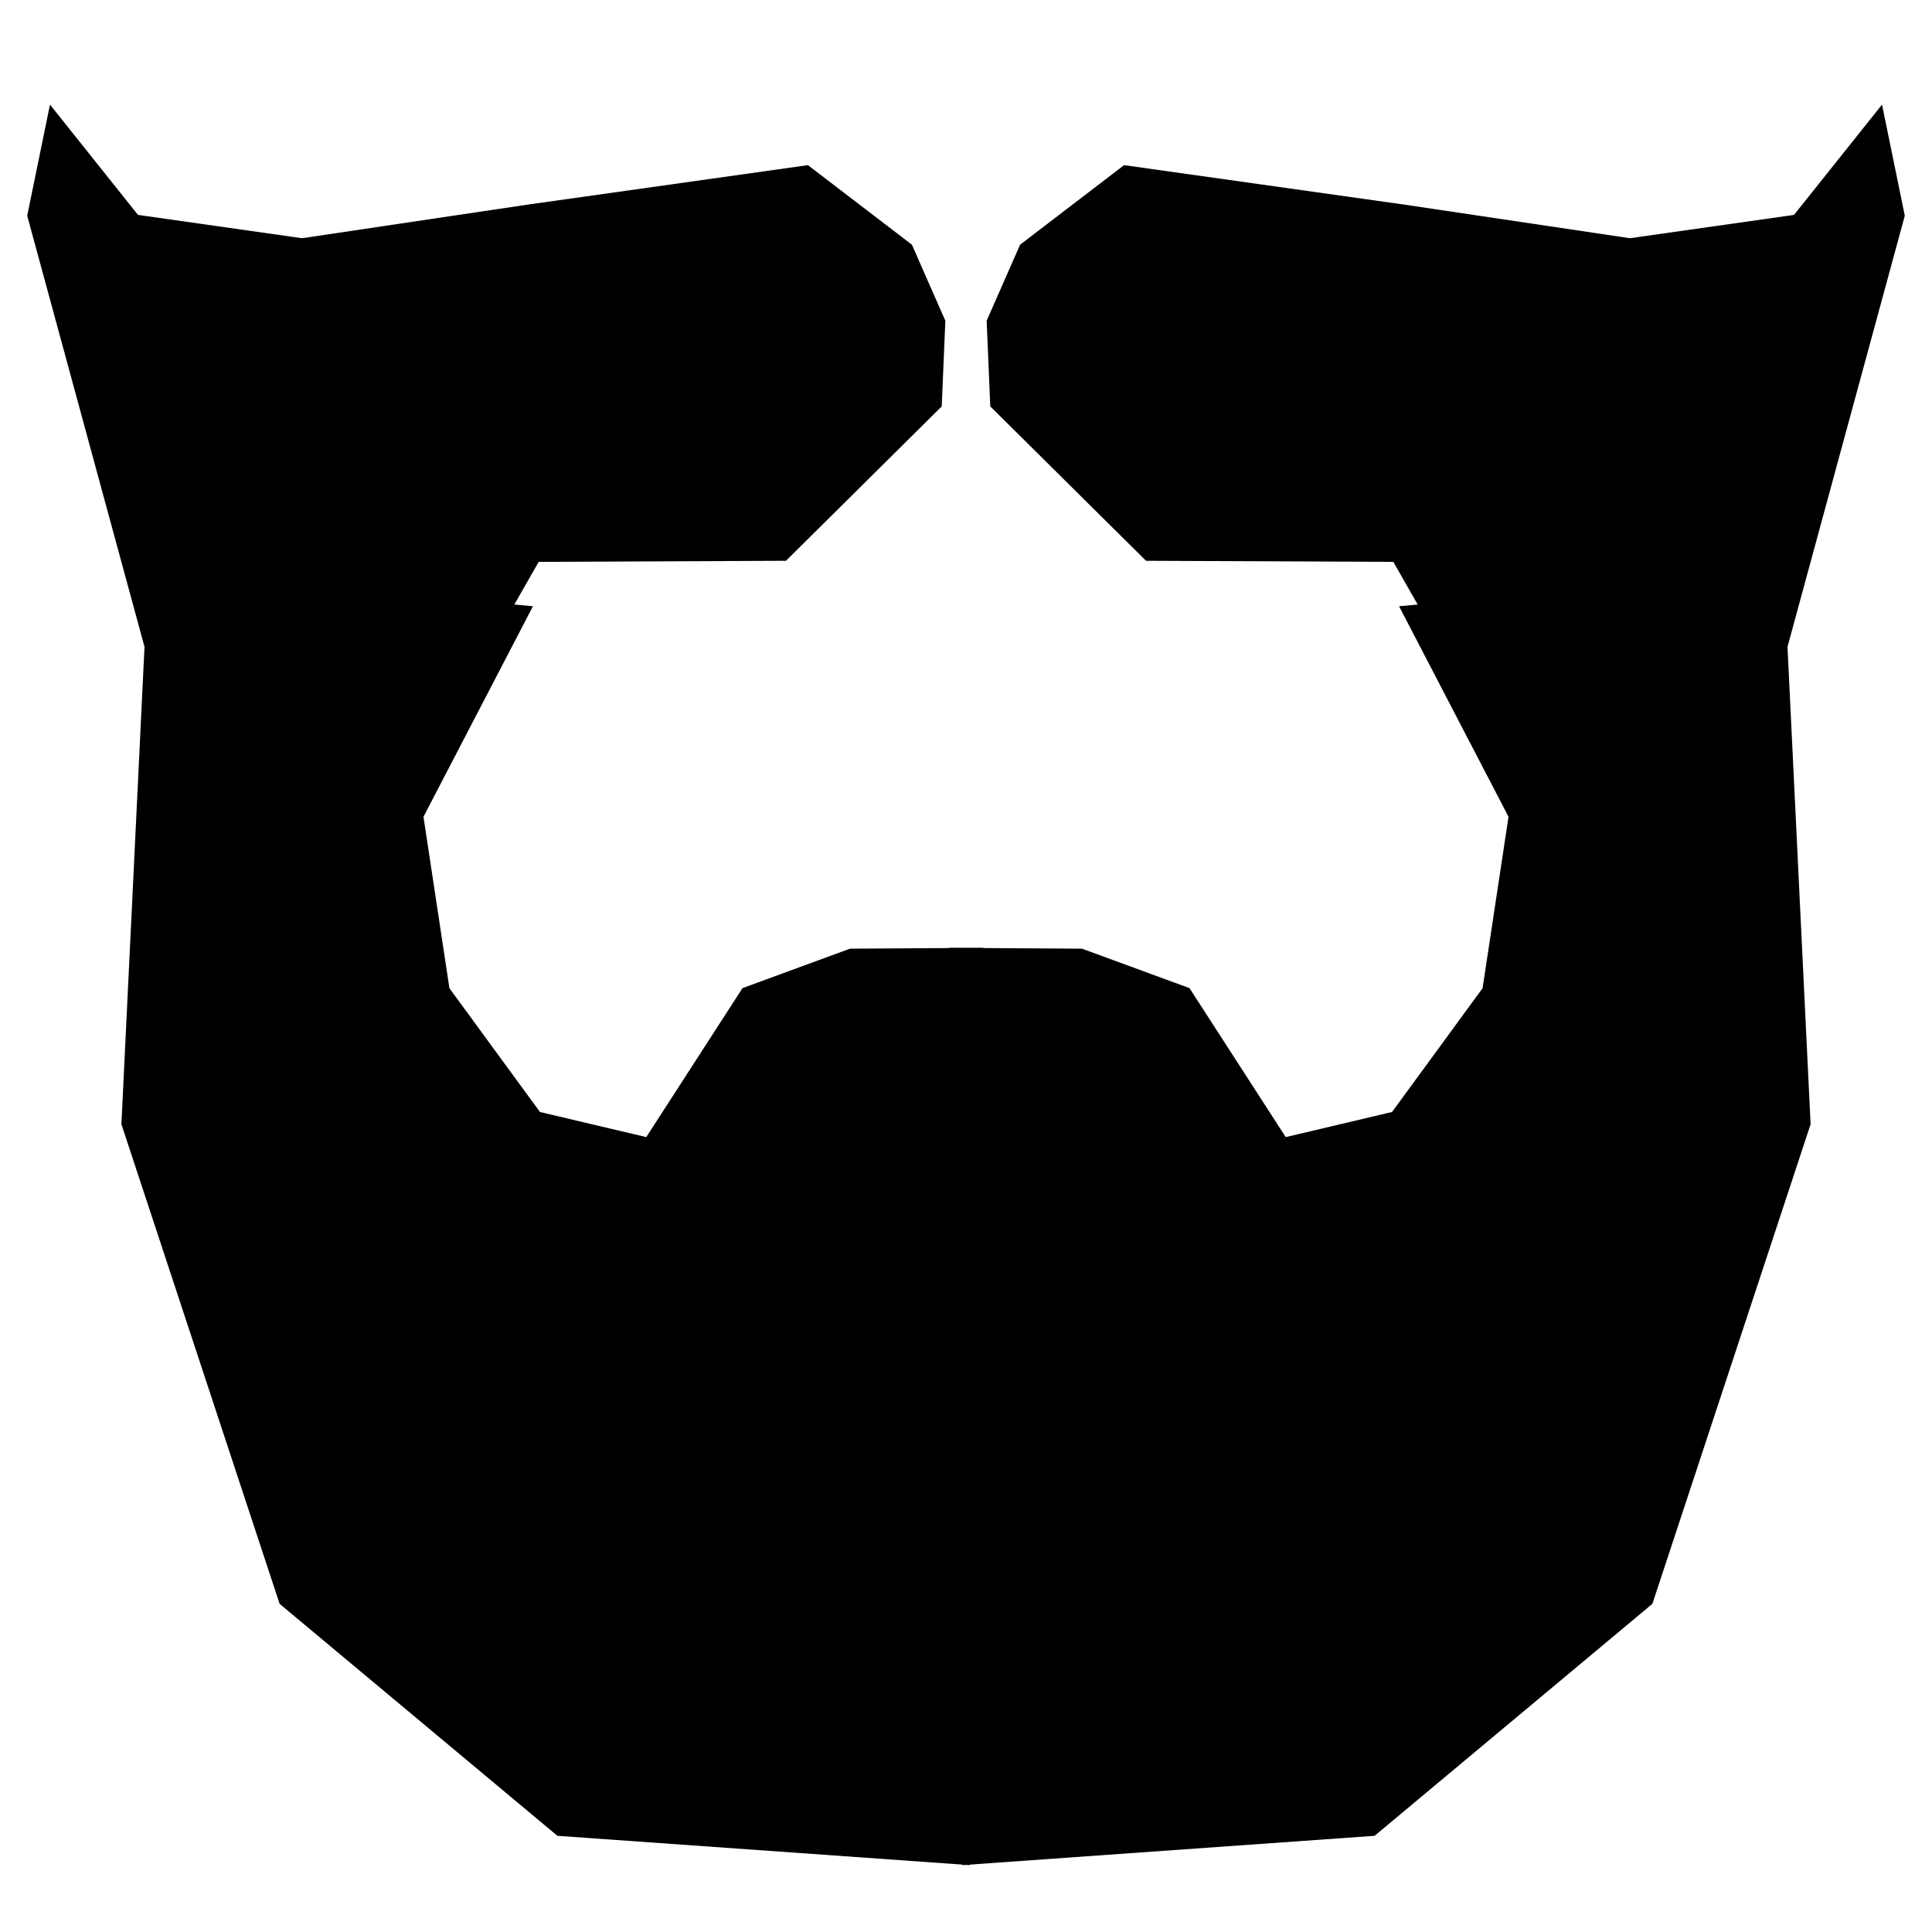 <?xml version="1.0" encoding="UTF-8" standalone="no"?>
<!-- Created with Inkscape (http://www.inkscape.org/) -->

<svg
   xmlns:dc="http://purl.org/dc/elements/1.1/"
   xmlns:cc="http://creativecommons.org/ns#"
   xmlns:rdf="http://www.w3.org/1999/02/22-rdf-syntax-ns#"
   xmlns:svg="http://www.w3.org/2000/svg"
   xmlns="http://www.w3.org/2000/svg"
   xmlns:xlink="http://www.w3.org/1999/xlink"
   xmlns:sodipodi="http://sodipodi.sourceforge.net/DTD/sodipodi-0.dtd"
   xmlns:inkscape="http://www.inkscape.org/namespaces/inkscape"
   width="512"
   height="512"
   id="svg2"
   version="1.1"
   inkscape:version="0.48.2 r9819"
   sodipodi:docname="logo-plainbeard.svg"
   inkscape:export-filename="/Users/mote/Dropbox/projects/beardedspice.github/images/logo-plainbeard.png"
   inkscape:export-xdpi="2.8099999"
   inkscape:export-ydpi="2.8099999">
  <defs
     id="defs4" />
  <sodipodi:namedview
     id="base"
     pagecolor="#ffffff"
     bordercolor="#666666"
     borderopacity="1.0"
     inkscape:pageopacity="0.0"
     inkscape:pageshadow="2"
     inkscape:zoom="1.0429688"
     inkscape:cx="256"
     inkscape:cy="256"
     inkscape:document-units="px"
     inkscape:current-layer="layer1"
     showgrid="false"
     showborder="true"
     inkscape:window-width="1280"
     inkscape:window-height="752"
     inkscape:window-x="0"
     inkscape:window-y="0"
     inkscape:window-maximized="1" />
  <g
     inkscape:label="Layer 1"
     inkscape:groupmode="layer"
     id="layer1"
     transform="translate(0,-540.362)">
    <path
       style="fill:#000000;stroke:none"
       d="m 262.435,648.062 41.27,40.911 65.538,0.288 32.964,57.735 62.45,-1.964 40.134,-147.507 -6.039,-29.442 -23.32,29.228 -43.475,6.18 -59.894,-8.92 -74.168,-10.446 -27.561,21.083 -8.862,20.155 z"
       id="path3083"
       inkscape:connector-curvature="0"
       inkscape:transform-center-x="-60.834576"
       inkscape:transform-center-y="7.1976385"
       sodipodi:nodetypes="cccccccccccccc" />
    <path
       style="fill:#000000;stroke:none"
       d="m 370.765,701.022 27.906,-2.567 52.151,-8.504 21.311,-10.623 7.694,158.967 -41.928,127.097 -73.615,61.477 -109.294,7.773 -15.616,-174.875 12.017,-68.218 35.354,0.221 28.484,10.455 25.503,39.479 28.173,-6.654 23.996,-32.804 6.874,-45.431 z"
       id="path3087"
       inkscape:connector-curvature="0"
       sodipodi:nodetypes="ccccccccccccccccc" />
    <use
       x="0"
       y="0"
       xlink:href="#path3083"
       inkscape:transform-center-x="60.834576"
       inkscape:transform-center-y="7.1976385"
       id="use4171"
       transform="matrix(-1,0,0,1,512,0)"
       width="512"
       height="512" />
    <use
       x="0"
       y="0"
       xlink:href="#path3087"
       id="use4173"
       transform="matrix(-1,0,0,1,512,0)"
       width="512"
       height="512" />
  </g>
  <g
     inkscape:groupmode="layer"
     id="layer2"
     inkscape:label="lines"
     sodipodi:insensitive="true"
     style="display:none">
    <path
       transform="translate(0,-540.362)"
       inkscape:connector-curvature="0"
       id="path4036"
       d="m 131.4,623.139 37.031,25.459 106.463,2.314 78.69,-18.515 16.201,0 34.716,2.314 25.459,-20.83 -9.258,-9.258 -20.83,9.258 -32.402,0"
       style="fill:none;stroke:#000000;stroke-width:10;stroke-linecap:butt;stroke-linejoin:miter;stroke-miterlimit:4;stroke-opacity:1;stroke-dasharray:none" />
    <path
       transform="translate(0,-540.362)"
       inkscape:connector-curvature="0"
       id="path4038"
       d="m 404.501,643.969 -13.886,-39.345 13.886,16.201 -11.572,111.092"
       style="fill:none;stroke:#000000;stroke-width:10;stroke-linecap:butt;stroke-linejoin:miter;stroke-miterlimit:4;stroke-opacity:1;stroke-dasharray:none" />
    <path
       transform="translate(0,-540.362)"
       inkscape:connector-curvature="0"
       id="path4040"
       d="m 446.161,801.349 -11.572,-25.459 -39.345,-60.175 -9.258,-2.314 -9.258,23.144 13.886,11.572 16.201,-27.773 18.515,-43.974 -11.572,-13.887"
       style="fill:none;stroke:#000000;stroke-width:10;stroke-linecap:butt;stroke-linejoin:miter;stroke-miterlimit:4;stroke-opacity:1;stroke-dasharray:none" />
    <path
       transform="translate(0,-540.362)"
       inkscape:connector-curvature="0"
       id="path4042"
       d="m 411.444,676.37 11.572,11.572 18.515,-9.258 -18.515,-20.83 -48.603,13.886 -18.515,-2.314 -60.175,20.83 -118.035,0 -50.917,-20.83"
       style="fill:none;stroke:#000000;stroke-width:10;stroke-linecap:butt;stroke-linejoin:miter;stroke-miterlimit:4;stroke-opacity:1;stroke-dasharray:none" />
    <path
       transform="translate(0,-540.362)"
       inkscape:connector-curvature="0"
       id="path4044"
       d="m 119.828,669.427 6.943,-18.515"
       style="fill:none;stroke:#000000;stroke-width:10;stroke-linecap:butt;stroke-linejoin:miter;stroke-miterlimit:4;stroke-opacity:1;stroke-dasharray:none" />
    <path
       transform="translate(0,-540.362)"
       inkscape:connector-curvature="0"
       id="path4046"
       d="m 138.343,606.938 -37.031,2.314 -9.258,53.232 9.258,11.572 9.258,-13.886 2.314,-27.773"
       style="fill:none;stroke:#000000;stroke-width:10;stroke-linecap:butt;stroke-linejoin:miter;stroke-miterlimit:4;stroke-opacity:1;stroke-dasharray:none" />
    <path
       transform="translate(0,-540.362)"
       inkscape:connector-curvature="0"
       id="path4048"
       d="m 117.514,627.768 -6.943,25.459 -13.887,0 9.258,-55.546 27.773,0"
       style="fill:none;stroke:#000000;stroke-width:10;stroke-linecap:butt;stroke-linejoin:miter;stroke-miterlimit:4;stroke-opacity:1;stroke-dasharray:none" />
    <path
       transform="translate(0,-540.362)"
       inkscape:connector-curvature="0"
       id="path4050"
       d="m 131.4,660.17 -30.087,2.314 0,-18.515 32.402,2.314"
       style="fill:none;stroke:#000000;stroke-width:10;stroke-linecap:butt;stroke-linejoin:miter;stroke-miterlimit:4;stroke-opacity:1;stroke-dasharray:none" />
    <path
       transform="translate(0,-540.362)"
       inkscape:connector-curvature="0"
       id="path4052"
       d="m 448.475,796.72 -13.886,-32.402 -37.031,-55.546 -20.83,11.572 0,16.201 16.201,-9.258 27.773,-57.86 -9.258,-11.572"
       style="fill:none;stroke:#000000;stroke-width:10;stroke-linecap:butt;stroke-linejoin:miter;stroke-miterlimit:4;stroke-opacity:1;stroke-dasharray:none" />
    <path
       transform="translate(0,-540.362)"
       inkscape:connector-curvature="0"
       id="path4054"
       d="m 381.357,655.541 25.459,-9.258 18.515,0 4.629,18.515 -18.515,2.314 0,-9.258"
       style="fill:none;stroke:#000000;stroke-width:10;stroke-linecap:butt;stroke-linejoin:miter;stroke-miterlimit:4;stroke-opacity:1;stroke-dasharray:none" />
    <path
       transform="translate(0,-540.362)"
       inkscape:connector-curvature="0"
       id="path4056"
       d="m 392.929,620.824 -9.258,92.577"
       style="fill:none;stroke:#000000;stroke-width:10;stroke-linecap:butt;stroke-linejoin:miter;stroke-miterlimit:4;stroke-opacity:1;stroke-dasharray:none" />
    <path
       transform="translate(0,-540.362)"
       sodipodi:nodetypes="cccccccc"
       inkscape:connector-curvature="0"
       id="path4058"
       d="m 124.457,704.144 -4.629,286.988 41.66,37.031 83.319,18.515 69.433,-18.515 50.917,-34.716 11.572,-27.773 0,-286.988"
       style="fill:none;stroke:#000000;stroke-width:4;stroke-linecap:butt;stroke-linejoin:miter;stroke-miterlimit:4;stroke-opacity:1;stroke-dasharray:none" />
    <path
       transform="translate(0,-540.362)"
       inkscape:connector-curvature="0"
       id="path4060"
       d="m 138.343,655.541 2.314,-41.66 -6.943,-30.087 32.402,-20.83 62.489,-4.629 94.891,4.629 48.603,18.515 -2.314,20.83 -9.258,11.572 2.314,9.258 2.314,30.087 -46.288,16.201 -69.433,2.314 -71.747,0 z"
       style="fill:none;stroke:#000000;stroke-width:4;stroke-linecap:butt;stroke-linejoin:miter;stroke-miterlimit:4;stroke-opacity:1;stroke-dasharray:none" />
    <path
       transform="translate(0,-540.362)"
       sodipodi:nodetypes="cccc"
       inkscape:connector-curvature="0"
       id="path4062"
       d="m 140.658,974.93 62.489,-23.144 71.747,0 64.804,11.572"
       style="fill:none;stroke:#000000;stroke-width:4;stroke-linecap:butt;stroke-linejoin:miter;stroke-miterlimit:4;stroke-opacity:1;stroke-dasharray:none" />
    <path
       inkscape:connector-curvature="0"
       id="path4064"
       d="m 165.679,54.849 26.079,9.204 96.646,-1.534 56.76,-7.67"
       style="fill:none;stroke:#000000;stroke-width:4;stroke-linecap:butt;stroke-linejoin:miter;stroke-miterlimit:4;stroke-opacity:1;stroke-dasharray:none" />
  </g>
</svg>
